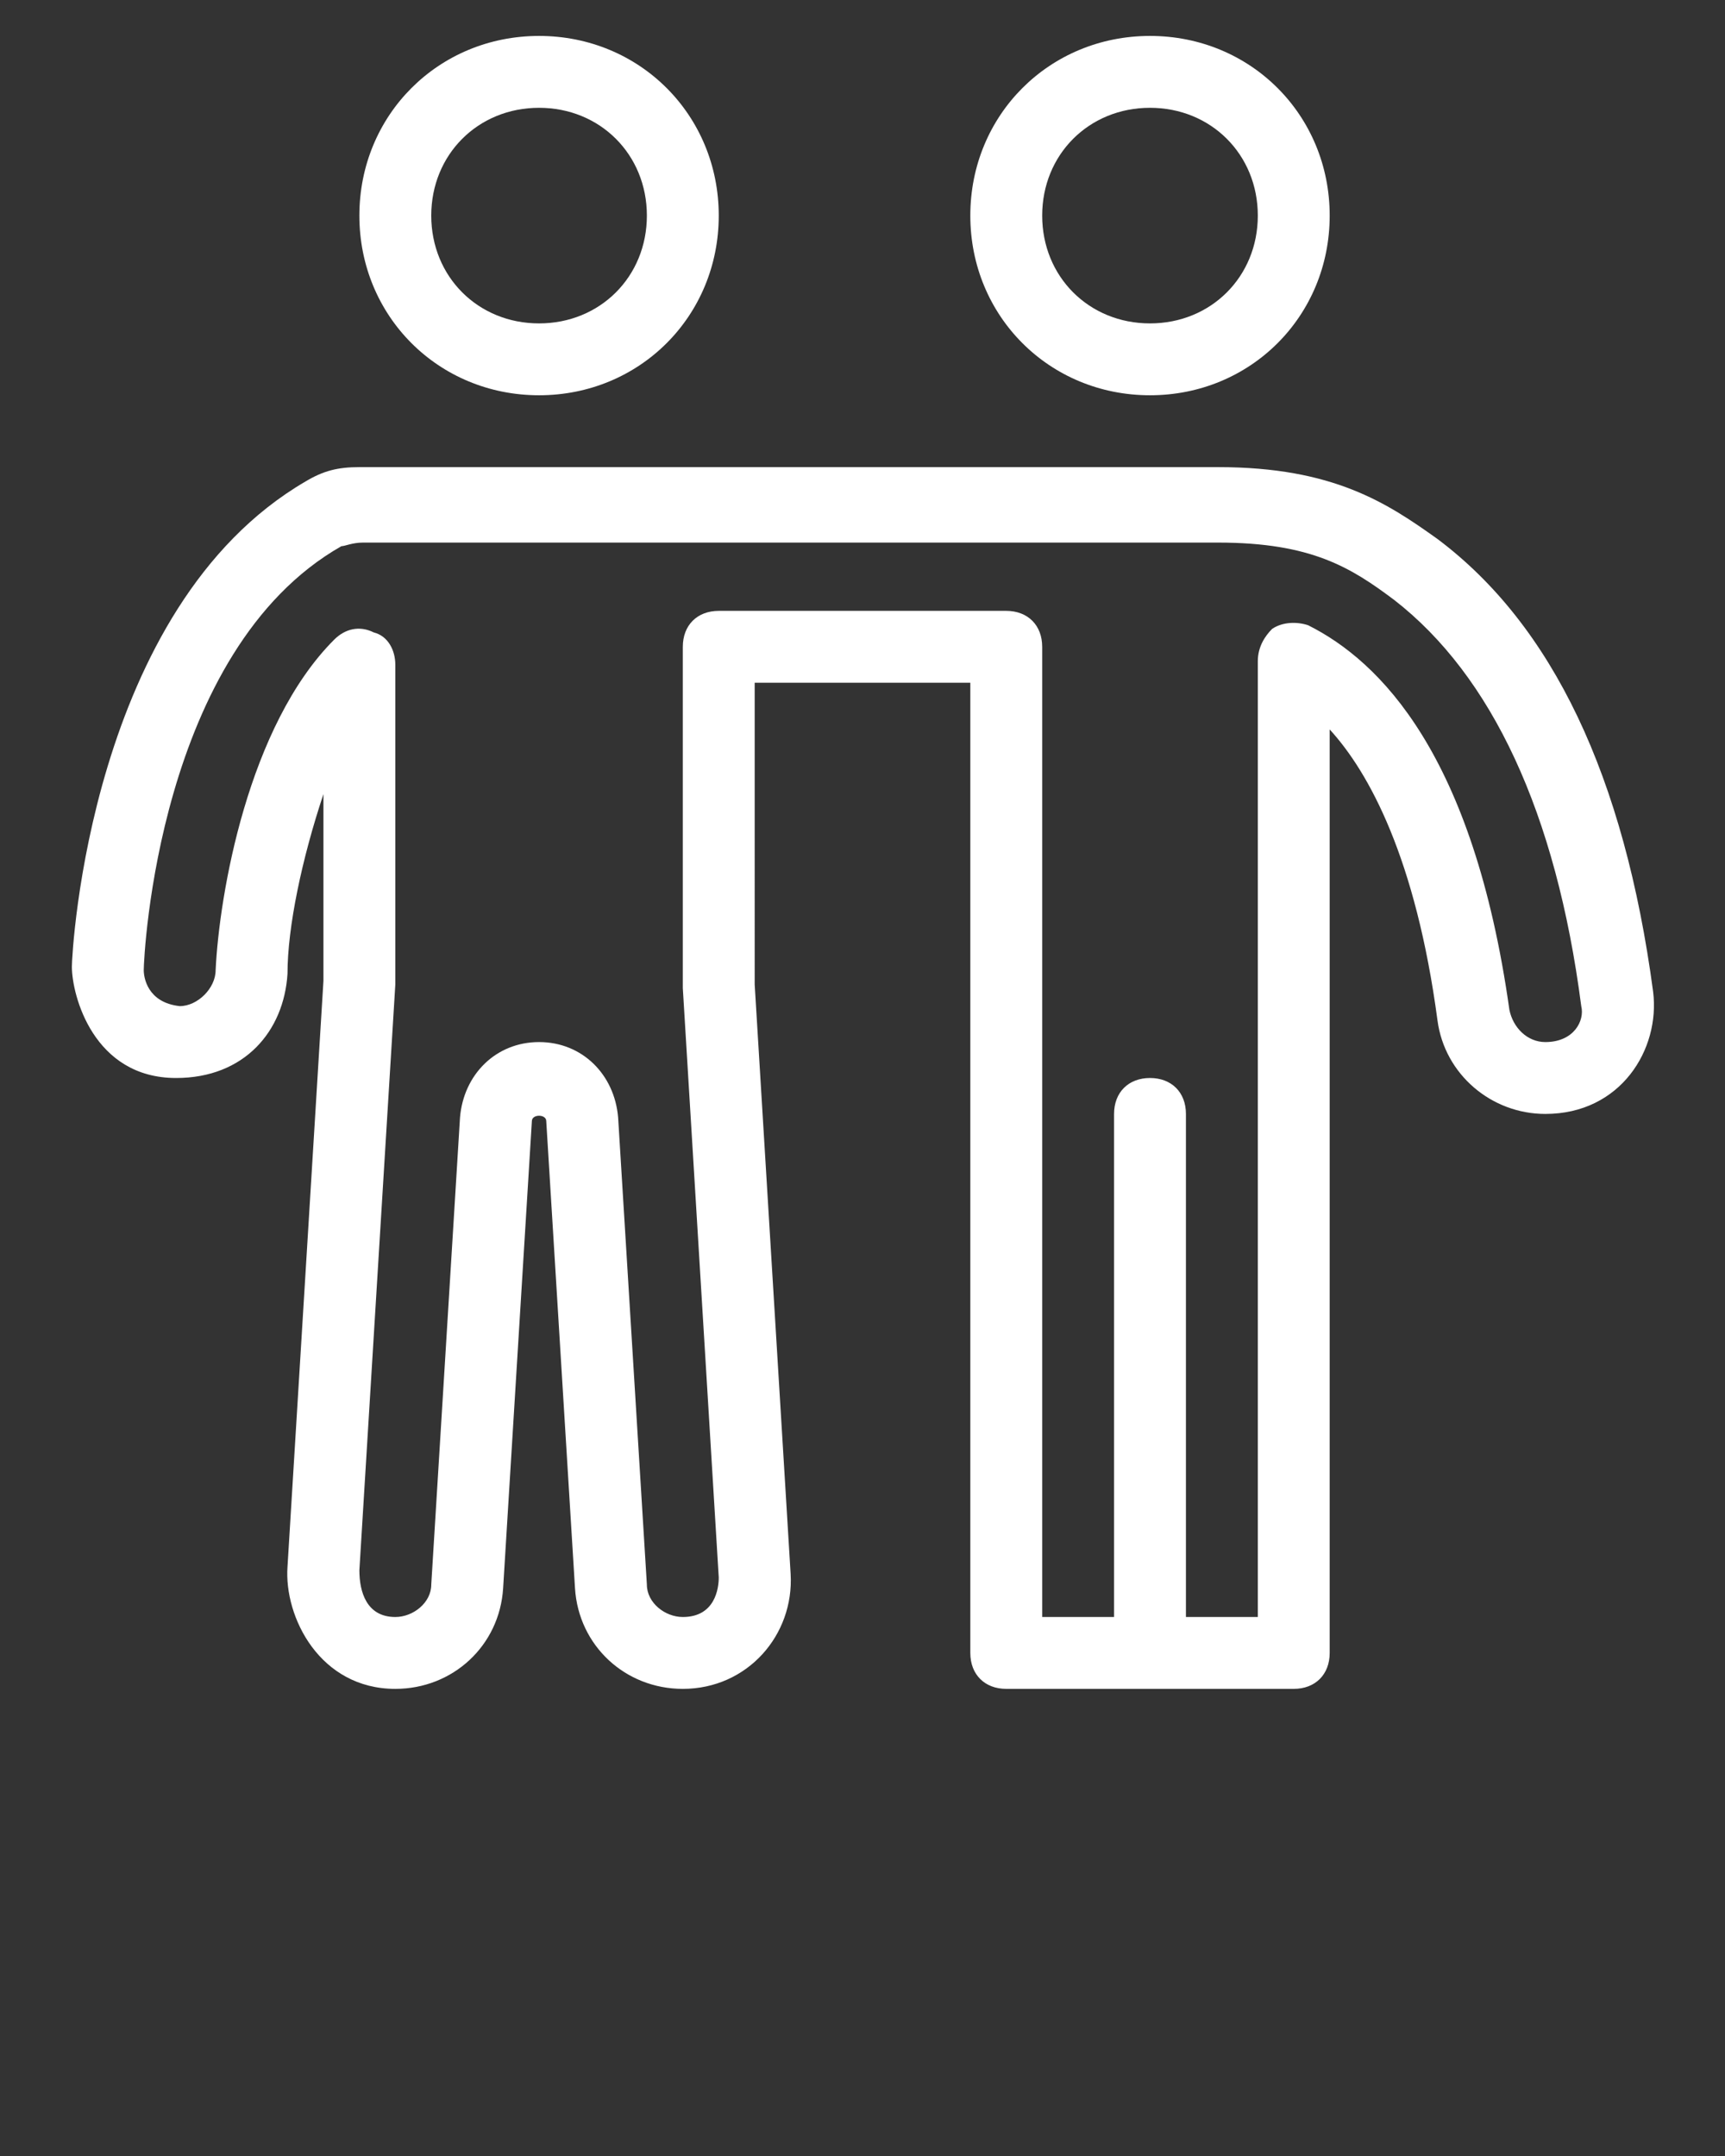 <?xml version="1.0" encoding="UTF-8" standalone="no"?>
<svg
   xmlns:dc="http://purl.org/dc/elements/1.1/"
   xmlns:cc="http://creativecommons.org/ns#"
   xmlns:rdf="http://www.w3.org/1999/02/22-rdf-syntax-ns#"
   xmlns:svg="http://www.w3.org/2000/svg"
   xmlns="http://www.w3.org/2000/svg"
   xmlns:sodipodi="http://sodipodi.sourceforge.net/DTD/sodipodi-0.dtd"
   xmlns:inkscape="http://www.inkscape.org/namespaces/inkscape"
   version="1.1"
   x="0px"
   y="0px"
   viewBox="0 0 48 60"
   enable-background="new 0 0 48 48"
   xml:space="preserve"
   id="svg2"
   inkscape:version="0.91 r13725"
   sodipodi:docname="noun_784265_cc.svg"><rect x="0" y="0" width="48" height="60" fill="#333333" stroke="none"/><defs
     id="defs18" /><sodipodi:namedview
     pagecolor="#ffffff"
     bordercolor="#666666"
     borderopacity="1"
     objecttolerance="10"
     gridtolerance="10"
     guidetolerance="10"
     inkscape:pageopacity="0"
     inkscape:pageshadow="2"
     inkscape:window-width="640"
     inkscape:window-height="480"
     id="namedview16"
     showgrid="false"
     inkscape:zoom="3.9333333"
     inkscape:cx="24"
     inkscape:cy="30"
     inkscape:window-x="61"
     inkscape:window-y="34"
     inkscape:window-maximized="0"
     inkscape:current-layer="svg2" /><g
     id="g4"
     style="fill:#ffffff"><path
       d="M15,11c2.8,0,5-2.2,5-5s-2.2-5-5-5s-5,2.2-5,5S12.2,11,15,11z M15,3c1.7,0,3,1.3,3,3s-1.3,3-3,3s-3-1.3-3-3S13.3,3,15,3z"
       id="path6"
       style="fill:#ffffff" /><path
       d="M32,11c2.8,0,5-2.2,5-5s-2.2-5-5-5s-5,2.2-5,5S29.2,11,32,11z M32,3c1.7,0,3,1.3,3,3s-1.3,3-3,3s-3-1.3-3-3S30.3,3,32,3z"
       id="path8"
       style="fill:#ffffff" /><path
       d="M46,27.6c-0.8-6-2.8-10.2-6-12.6c-1.4-1-2.9-2-6.1-2H10c-0.6,0-1,0.1-1.5,0.4C2.5,16.9,2,26.5,2,26.9C2,27.7,2.6,30,4.9,30   c1.9,0,3-1.3,3.1-2.9c0-1.3,0.4-3.2,1-5v5.2L8,43.6C7.9,45,8.9,47,11,47c1.6,0,2.9-1.2,3-2.8l0.8-13c0-0.2,0.4-0.2,0.4,0l0.8,13   c0.1,1.6,1.4,2.8,3,2.8c1.8,0,3.1-1.5,3-3.2l-1-16.4V19h6v27c0,0.6,0.4,1,1,1h8c0.6,0,1-0.4,1-1V20.3c1.1,1.2,2.4,3.6,3,8.1   c0.2,1.5,1.5,2.6,3,2.6l0,0C45.1,31,46.2,29.2,46,27.6z M43,29L43,29c-0.5,0-0.9-0.4-1-0.9c-1-7.1-3.6-9.7-5.6-10.7   c-0.3-0.1-0.7-0.1-1,0.1C35.2,17.7,35,18,35,18.4V45h-2V31c0-0.6-0.4-1-1-1c-0.6,0-1,0.4-1,1v14h-2V18c0-0.6-0.4-1-1-1h-8   c-0.6,0-1,0.4-1,1v9.5l1,16.4c0,0.3-0.1,1.1-1,1.1c-0.5,0-1-0.4-1-0.9l-0.8-13c-0.1-1.2-1-2.1-2.2-2.1s-2.1,0.9-2.2,2.1l-0.8,13   c0,0.5-0.5,0.9-1,0.9c-0.8,0-1-0.7-1-1.3l1-16.3v-8.9c0-0.4-0.2-0.8-0.6-0.9c-0.4-0.2-0.8-0.1-1.1,0.2C6.9,20.2,6.1,24.9,6,27   c0,0.5-0.5,1-1,1l0,0c-0.9-0.1-1-0.8-1-1c0-0.4,0.4-8.9,5.5-11.8c0.1,0,0.3-0.1,0.6-0.1h23.8c2.6,0,3.7,0.7,4.9,1.6   c2.7,2.1,4.5,5.9,5.2,11.3C44.1,28.4,43.8,29,43,29z"
       id="path10"
       style="fill:#ffffff" /></g></svg>